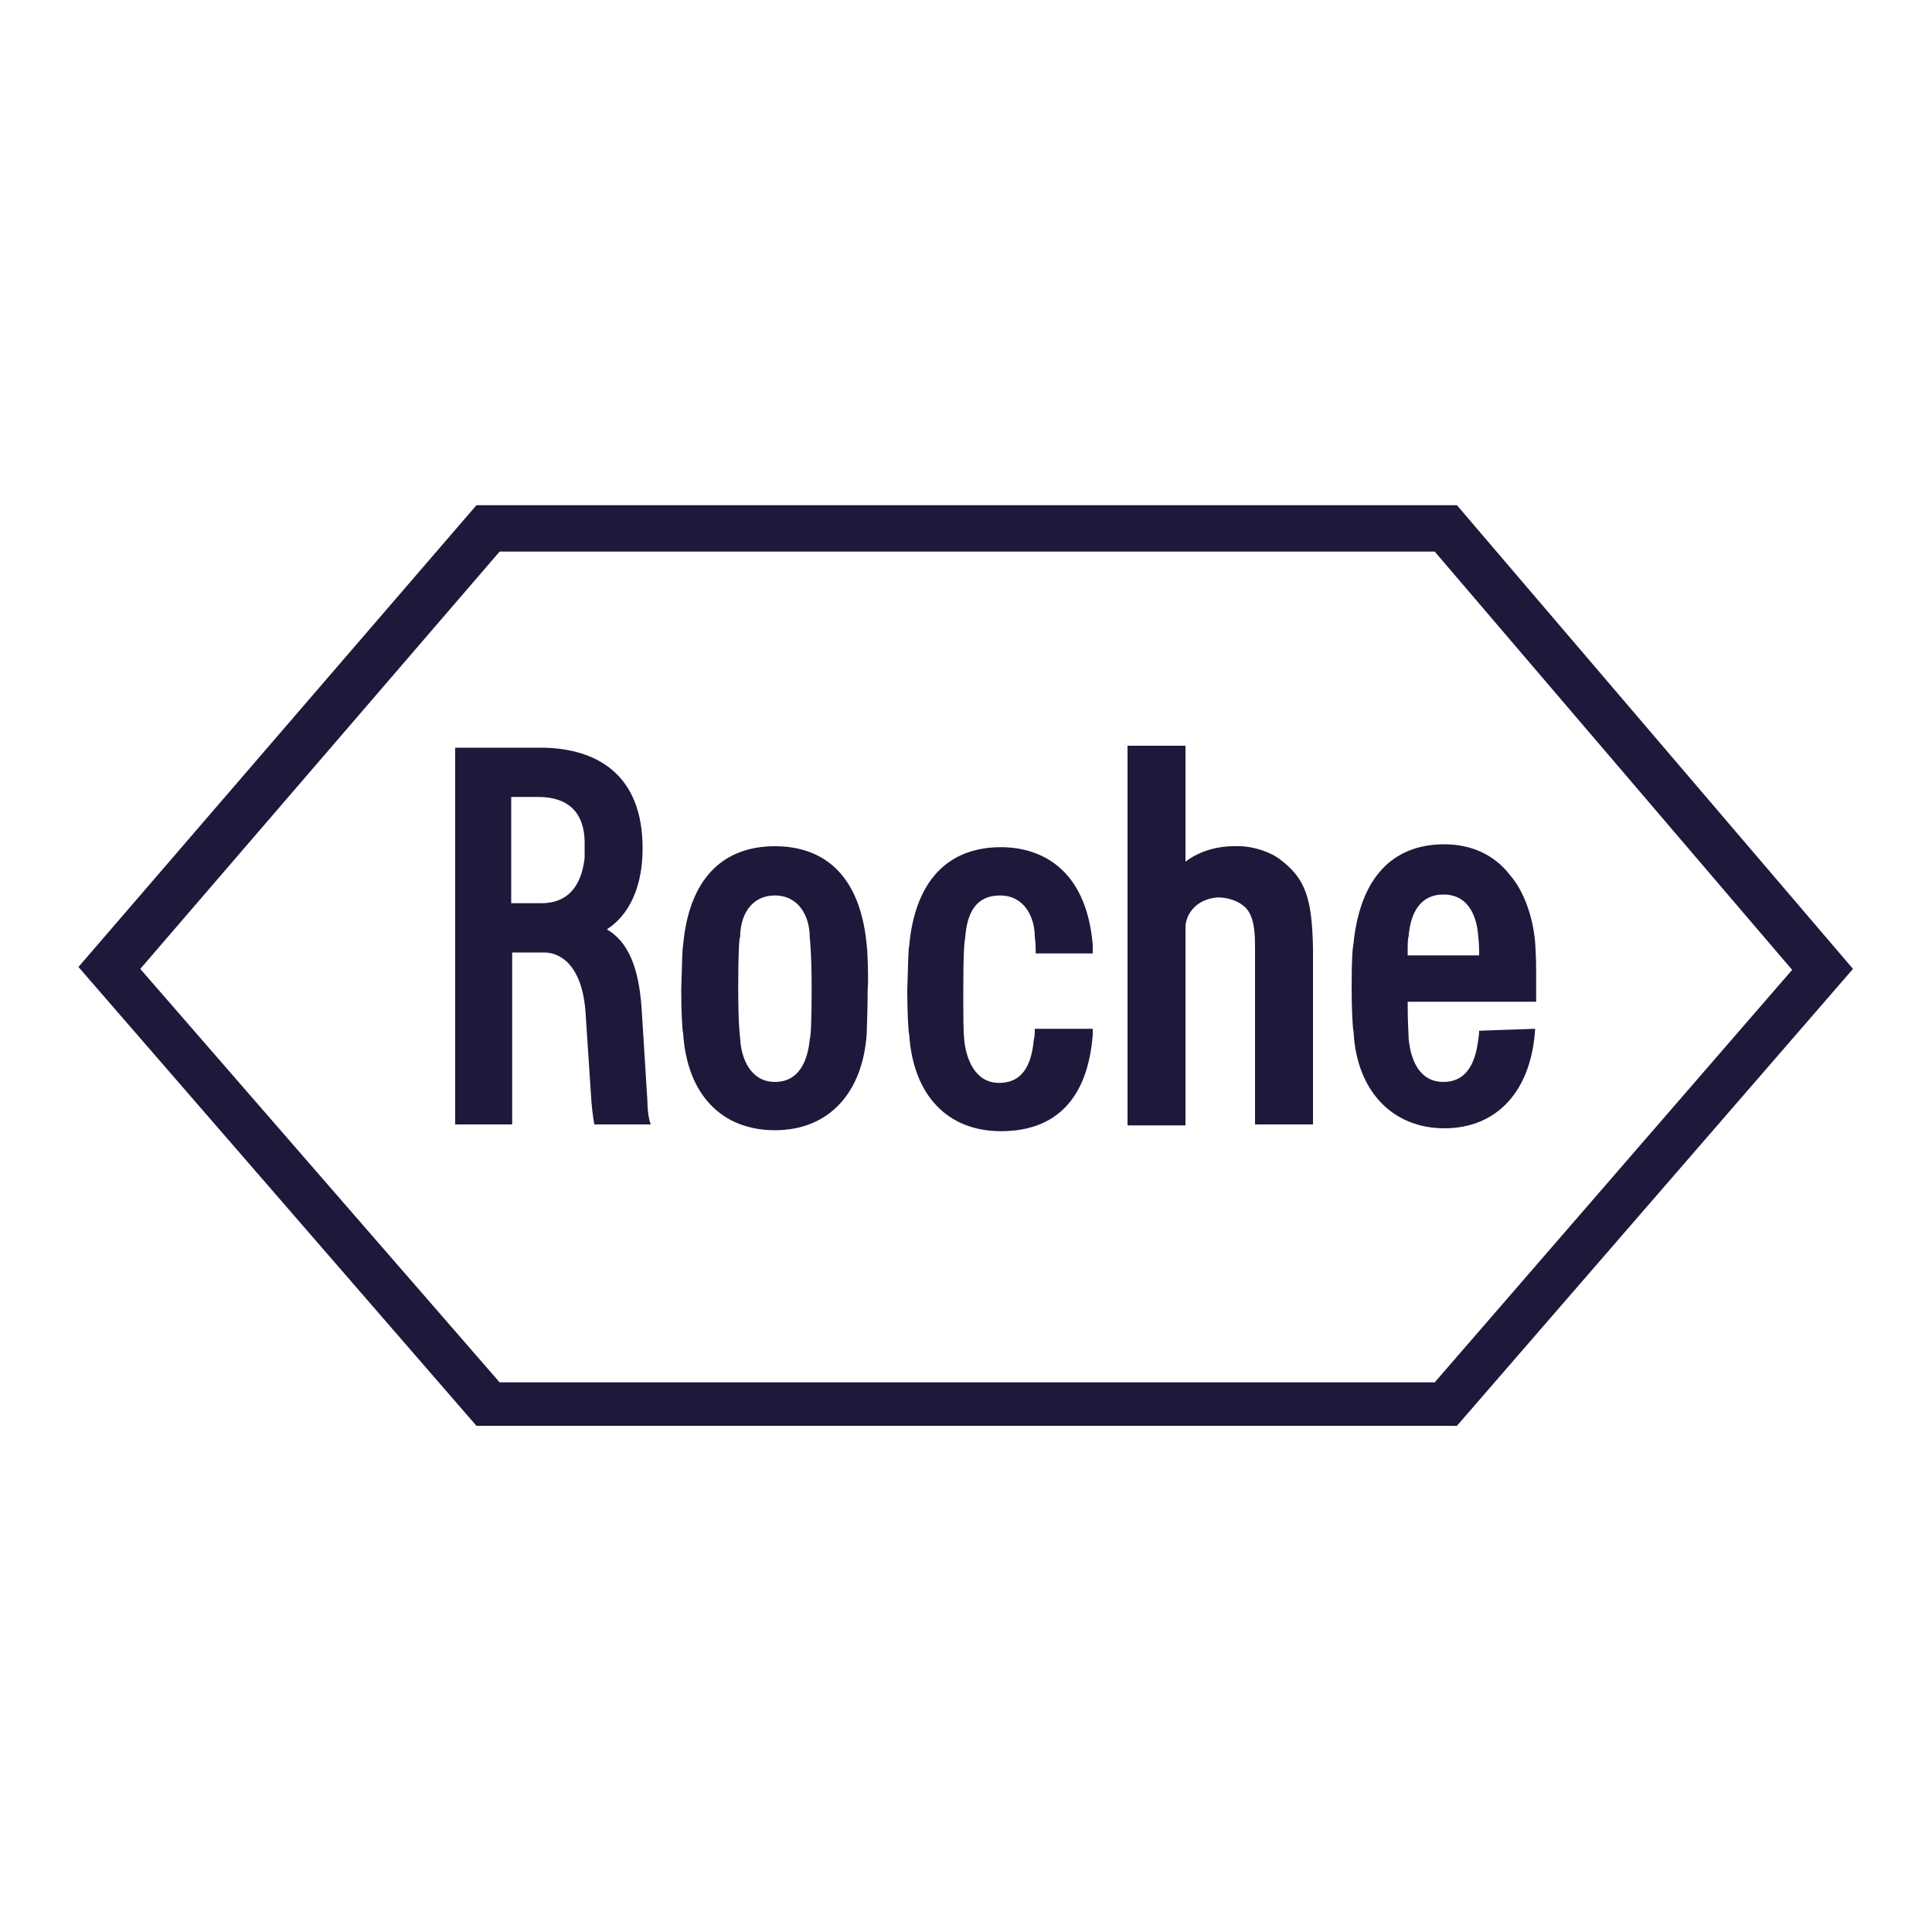 <?xml version="1.0" encoding="utf-8"?>
<!-- Generator: Adobe Illustrator 23.0.6, SVG Export Plug-In . SVG Version: 6.00 Build 0)  -->
<svg version="1.1" id="Ebene_1" xmlns="http://www.w3.org/2000/svg" xmlns:xlink="http://www.w3.org/1999/xlink" x="0px" y="0px"
	 viewBox="0 0 200 200" height="150" width="150" style="enable-background:new 0 0 200 200;" xml:space="preserve">
<style type="text/css">
	.st0{fill:#1E183B;}
	.st1{fill-rule:evenodd;clip-rule:evenodd;fill:#1E183B;}
</style>
<g id="layer1" transform="translate(-649.896,-406.268)">
	<g id="g20076" transform="translate(17.717,17.668)">
		<path id="path19828" class="st0" d="M764.6,477.5c-1.1-0.8-3-1.4-4.7-1.3c-1.9,0-3.7,0.6-5,1.6v-12h-6v39.3h6v-20.5
			c0-1.4,1.2-3,3.4-3.1c1,0,2.4,0.4,3.1,1.4c0.7,1.1,0.7,2.6,0.7,4.1l0,18h6v-18.2C768,481.5,767.3,479.5,764.6,477.5"/>
		<path id="path19830" class="st0" d="M716.2,491c0,3.8-0.1,4.9-0.2,5.2c-0.2,2.2-1.1,4.4-3.6,4.4c-2.5,0-3.5-2.4-3.6-4.5
			c0,0-0.2-1.3-0.2-5.1c0-3.8,0.1-5.4,0.2-5.4c0-2.2,1.1-4.3,3.6-4.3c2.5,0,3.6,2.2,3.6,4.3C716,485.6,716.2,487.2,716.2,491z
			 M721.9,486.4c-0.8-8.4-5.6-10.2-9.5-10.2c-5.5,0-8.9,3.5-9.5,10.2c-0.1,0.5-0.1,1.5-0.2,4.6c0,2.3,0.1,4.2,0.2,4.6
			c0.4,6.2,3.9,10,9.5,10c5.6,0,9.1-3.9,9.5-10c0-0.4,0.1-2.4,0.1-4.6C722.1,490,722,487.2,721.9,486.4"/>
		<path id="path19832" class="st0" d="M777.9,487.5c0-1.3,0-1.6,0.1-2c0.2-2.4,1.2-4.3,3.6-4.3c2.9,0,3.5,2.8,3.6,4.3
			c0.1,0.8,0.1,1.4,0.1,2H777.9z M785.3,495.3c0,0,0,0.4-0.1,1c-0.2,1.4-0.7,4.3-3.6,4.3c-2.5,0-3.4-2.3-3.6-4.5
			c0-0.6-0.1-1.3-0.1-3.8h13.3c0,0,0-2,0-3.2c0-0.5,0-1.2-0.1-2.9c-0.2-2.5-1.1-5.3-2.6-7c-1.6-2.1-4-3.2-6.8-3.2
			c-5.4,0-8.7,3.5-9.4,10.2c-0.1,0.6-0.2,1.4-0.2,4.6c0,2.3,0.1,4.2,0.2,4.6c0.3,6.1,4,10,9.4,10c5.4,0,9-3.8,9.4-10.3L785.3,495.3"
			/>
		<path id="path19834" class="st0" d="M683.9,445.7h96.8l37,43.3l-37,42.7h-96.8l-37.2-42.8L683.9,445.7z M783,440.9H681.5
			l-41.2,47.8l41.2,47.5H783l41-47.3L783,440.9"/>
		<path id="path19836" class="st0" d="M685.1,471.1h2.8c3.1,0,4.7,1.6,4.8,4.5c0,0.2,0,0.5,0,0.9c0,0.5,0,0.7,0,0.9
			c-0.2,1.7-0.9,4.7-4.5,4.7h-3.1V471.1z M699.2,502.6l-0.6-9.6c-0.3-4.3-1.4-6.9-3.6-8.2c1.6-1,3.7-3.4,3.7-8.4
			c0-7.6-4.7-10.3-10.3-10.4h-9.1v39h5.9l0-17.8h3.3c1.9,0,4,1.6,4.3,6.3l0.6,9.1c0.1,1.3,0.3,2.4,0.3,2.4h5.9
			C699.5,505.1,699.2,504,699.2,502.6"/>
		<path id="path19838" class="st0" d="M739.3,495.1c0,0.4,0,0.8-0.1,1.1c-0.2,2.2-0.9,4.5-3.6,4.5c-2.5,0-3.4-2.5-3.6-4.4
			c-0.1-1.1-0.1-2-0.1-5.3c0-3.8,0.1-4.8,0.2-5.4c0.2-2.5,1.1-4.3,3.6-4.3c2.5,0,3.6,2.2,3.6,4.3c0,0,0.1,0.5,0.1,1.7h5.9
			c0-0.4,0-0.7,0-0.9c-0.7-8.1-5.6-10.1-9.5-10.1c-5.5,0-8.9,3.5-9.5,10.2c-0.1,0.5-0.1,1.5-0.2,4.6c0,2.3,0.1,4.2,0.2,4.6
			c0.4,6.2,3.9,10,9.5,10c5.8,0,9-3.5,9.5-10c0-0.2,0-0.4,0-0.6L739.3,495.1"/>
	</g>
</g>
</svg>

